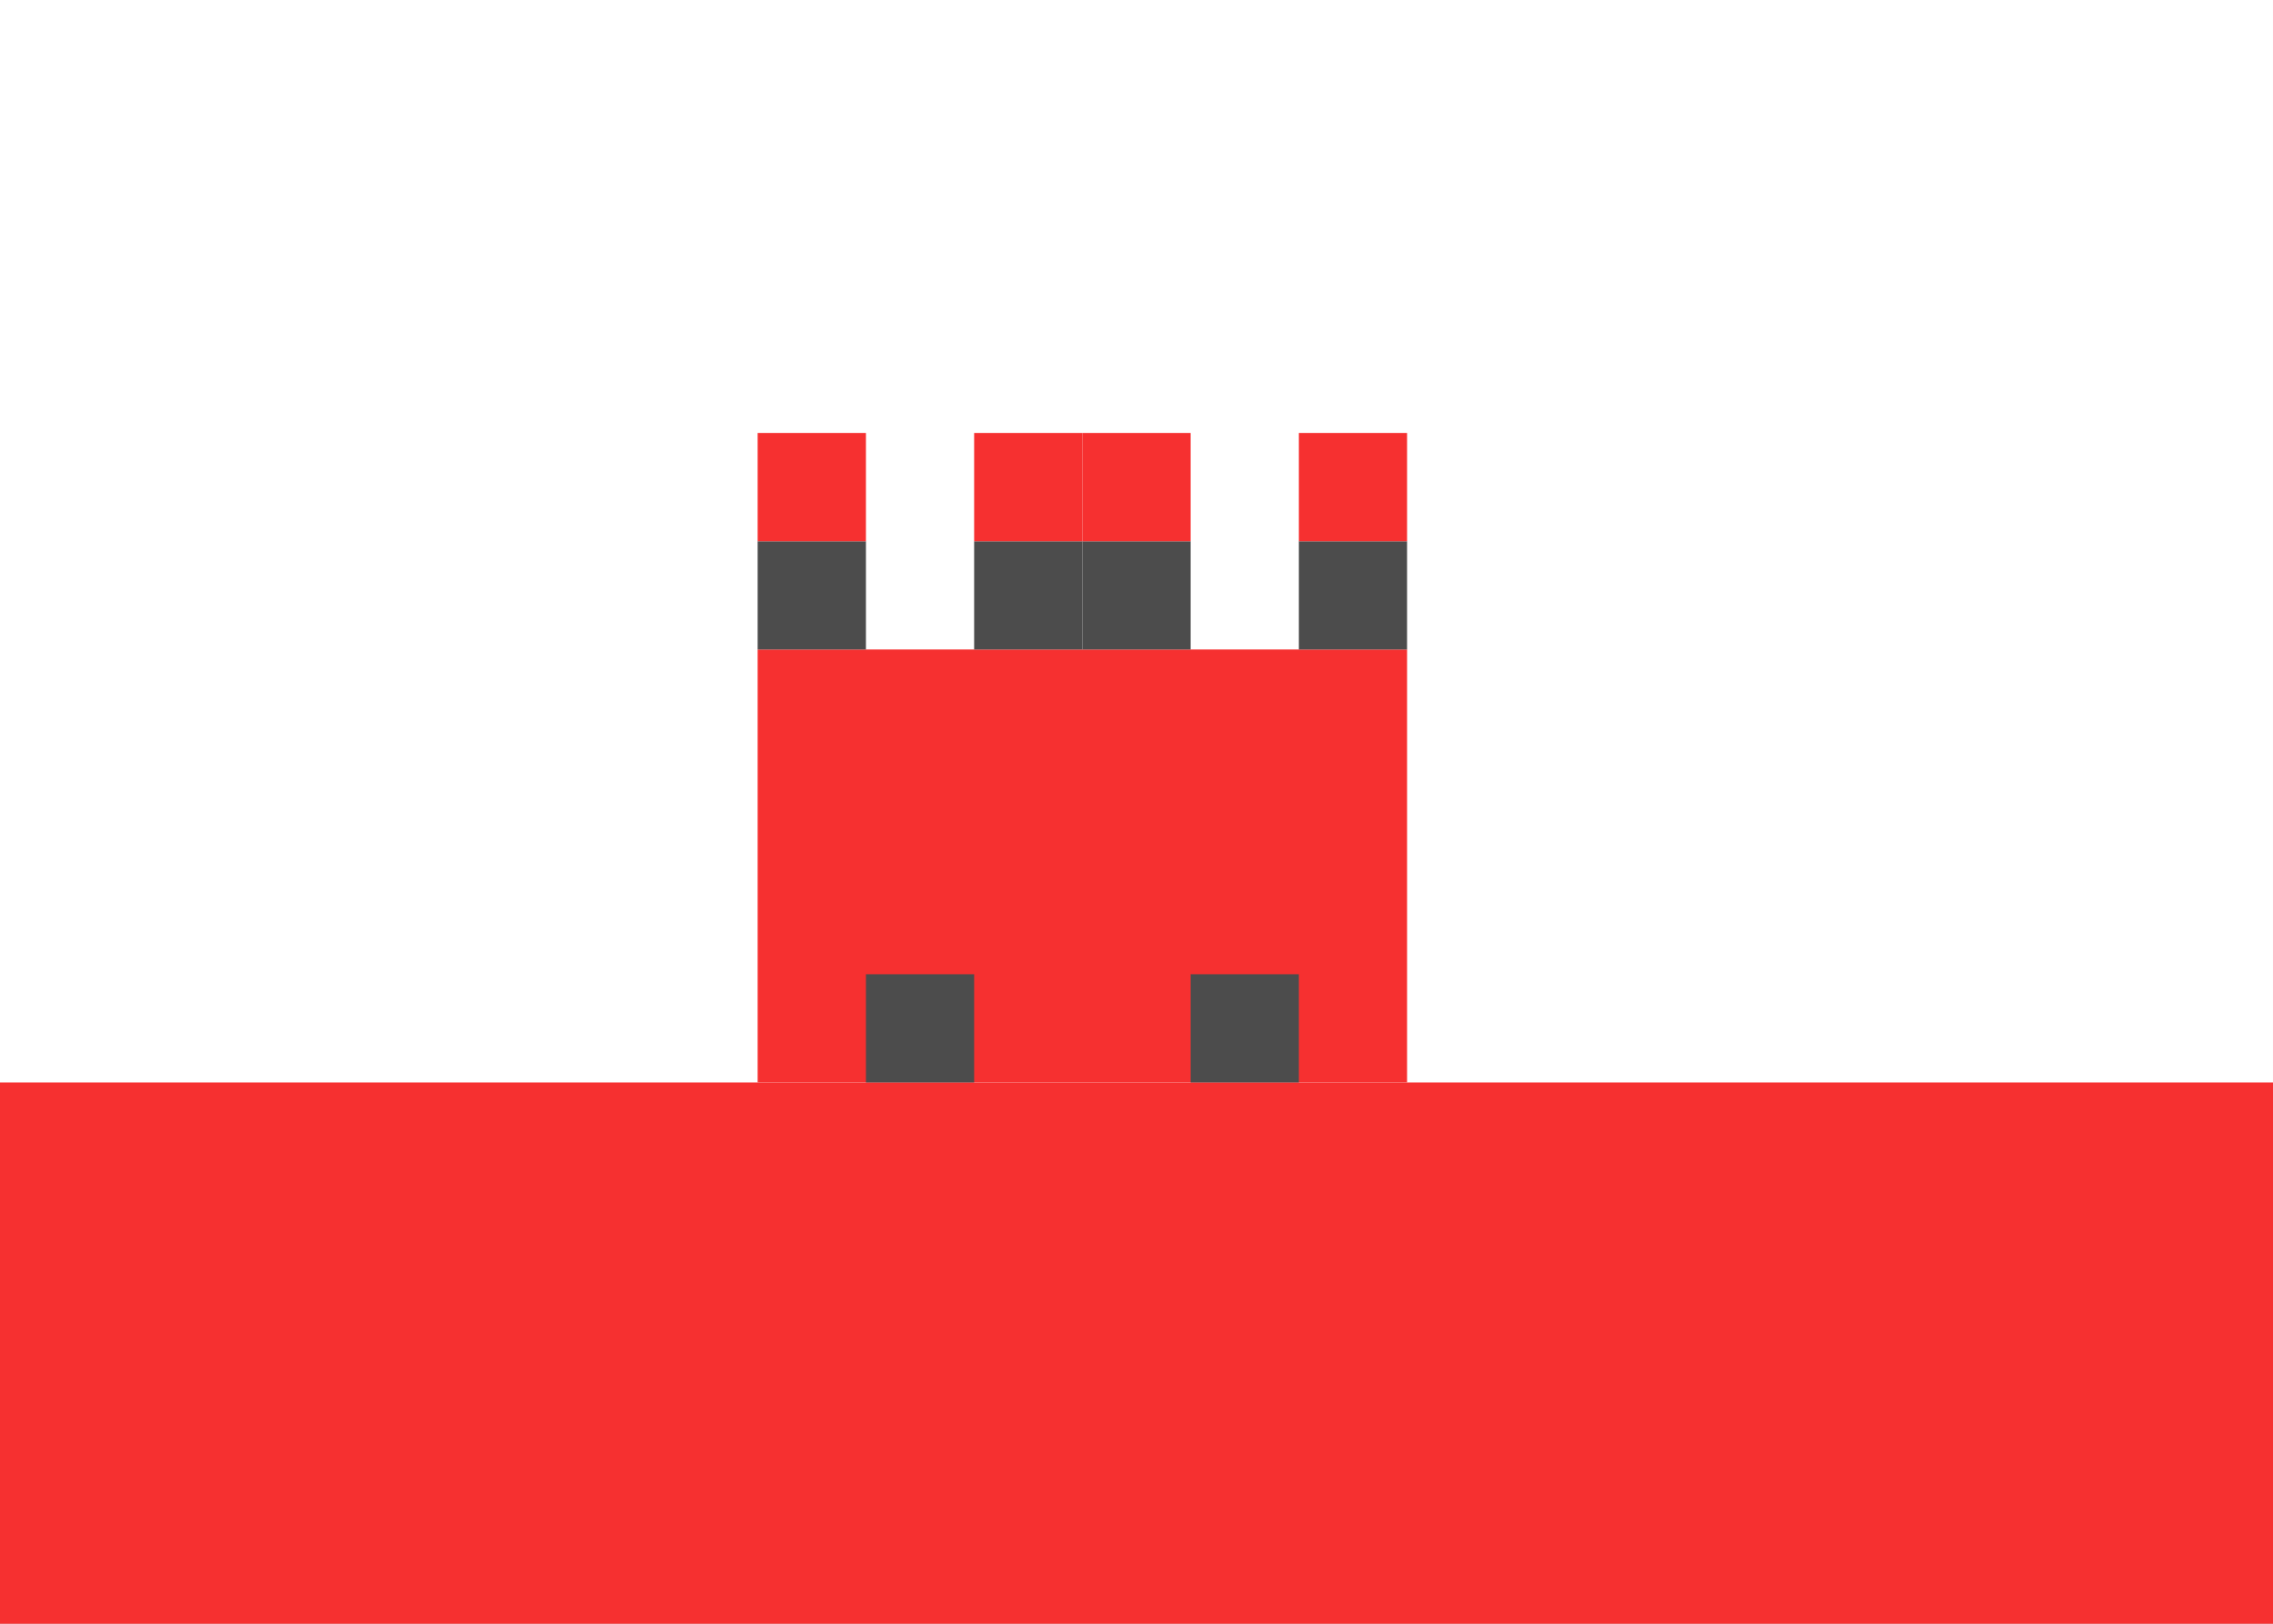 <svg width="28" height="20" viewBox="0 0 28 20" fill="none" xmlns="http://www.w3.org/2000/svg">
<rect x="0" y="0" width="28" height="20" fill="#333333" stroke="none"/>
<g clip-path="url(#clip0_5_664)">
<rect x="0.25" y="0.25" width="27.5" height="19.5" fill="white" stroke="white" stroke-width="0.5"/>
<path fill-rule="evenodd" clip-rule="evenodd" d="M0 20H28V13.333H0V20Z" fill="#F63030"/>
<path fill-rule="evenodd" clip-rule="evenodd" d="M9.333 13.333H17.333V8H9.333V13.333Z" fill="#F63030"/>
<path fill-rule="evenodd" clip-rule="evenodd" d="M10.667 13.333H12V12H10.667V13.333Z" fill="#4C4C4C"/>
<path fill-rule="evenodd" clip-rule="evenodd" d="M14.667 13.333H16V12H14.667V13.333Z" fill="#4C4C4C"/>
<path fill-rule="evenodd" clip-rule="evenodd" d="M9.333 8H10.667V6.667H9.333V8Z" fill="#4C4C4C"/>
<path fill-rule="evenodd" clip-rule="evenodd" d="M13.333 8H14.667V6.667H13.333V8Z" fill="#4C4C4C"/>
<path fill-rule="evenodd" clip-rule="evenodd" d="M12 8H13.333V6.667H12V8Z" fill="#4C4C4C"/>
<path fill-rule="evenodd" clip-rule="evenodd" d="M16 8H17.333V6.667H16V8Z" fill="#4C4C4C"/>
<path fill-rule="evenodd" clip-rule="evenodd" d="M9.333 6.667H10.667V5.333H9.333V6.667Z" fill="#F63030"/>
<path fill-rule="evenodd" clip-rule="evenodd" d="M13.333 6.667H14.667V5.333H13.333V6.667Z" fill="#F63030"/>
<path fill-rule="evenodd" clip-rule="evenodd" d="M12 6.667H13.333V5.333H12V6.667Z" fill="#F63030"/>
<path fill-rule="evenodd" clip-rule="evenodd" d="M16 6.667H17.333V5.333H16V6.667Z" fill="#F63030"/>
</g>
<defs>
<clipPath id="clip0_5_664">
<rect width="28" height="20" fill="white"/>
</clipPath>
</defs>
</svg>
